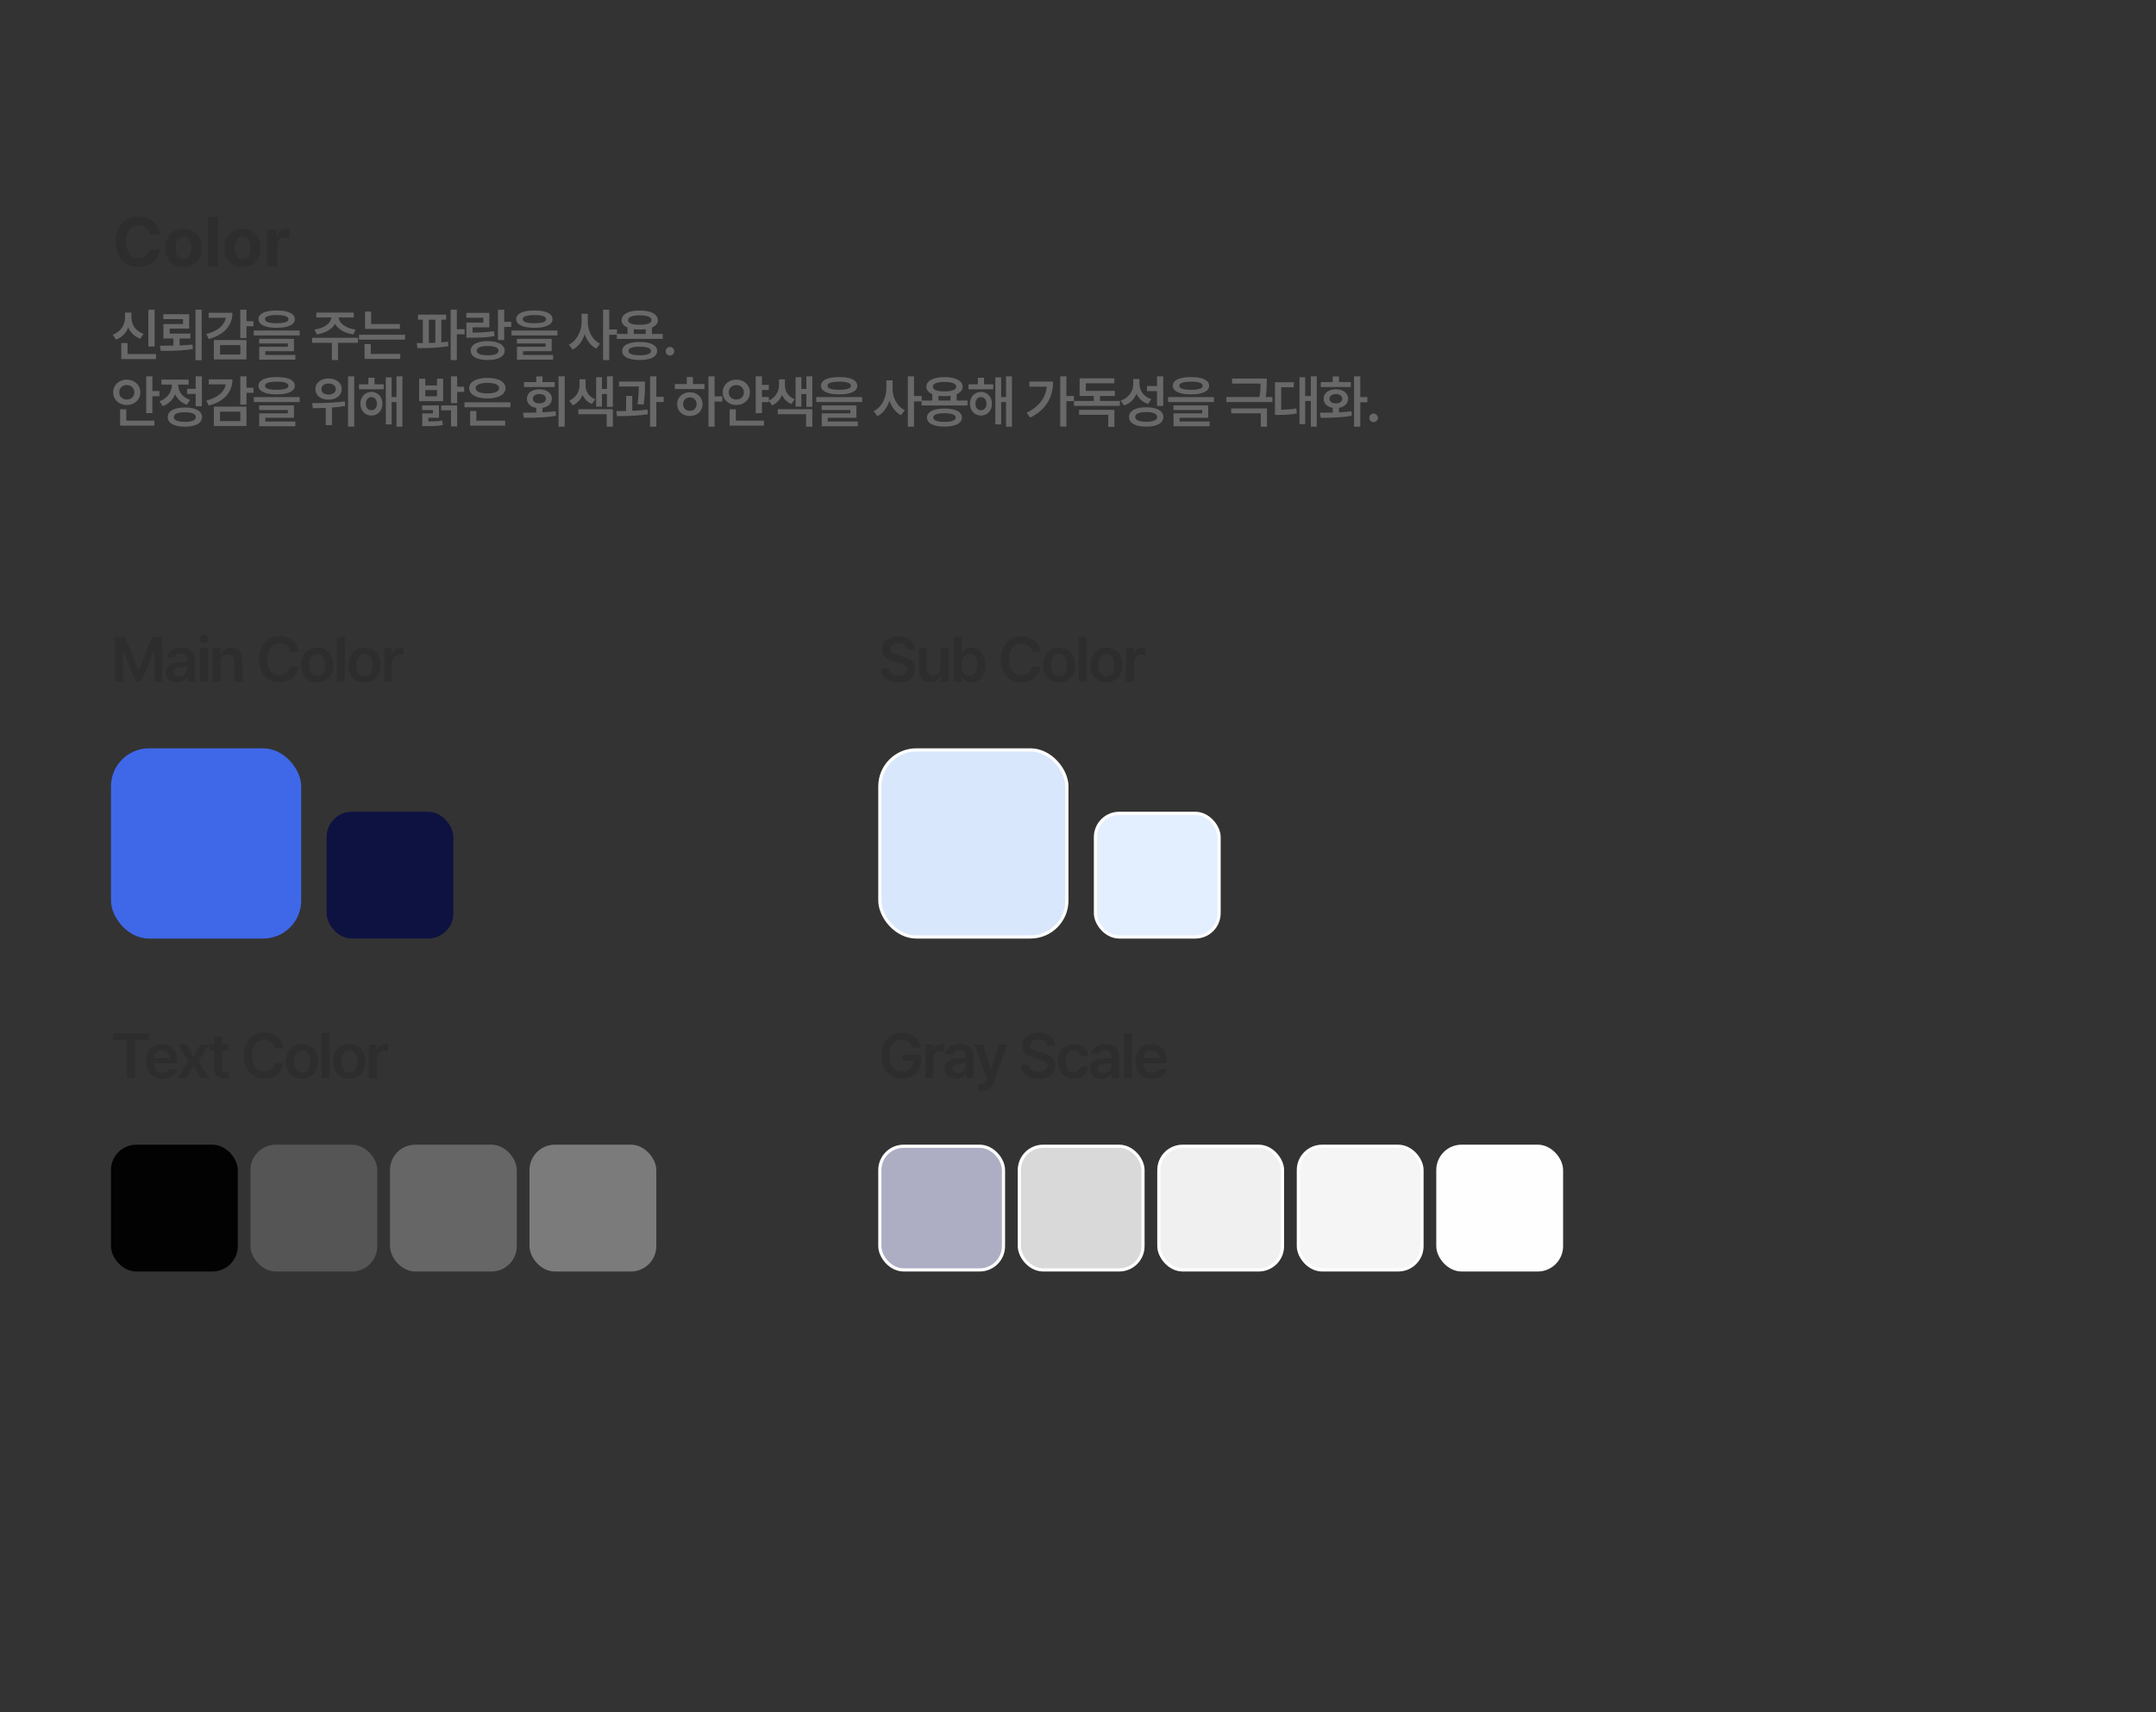<svg width="680" height="540" viewBox="0 0 680 540" fill="none" xmlns="http://www.w3.org/2000/svg">
<rect x="0" y="0" width="680" height="540" fill="#333333" stroke="none"/>
<path d="M47.161 73.859C46.903 72.141 45.571 71.088 43.767 71.088C41.339 71.088 39.749 72.957 39.749 76.223C39.749 79.574 41.36 81.357 43.745 81.357C45.528 81.357 46.839 80.369 47.161 78.693L50.427 78.715C50.062 81.594 47.655 84.215 43.702 84.215C39.534 84.215 36.462 81.293 36.462 76.223C36.462 71.152 39.599 68.231 43.702 68.231C47.29 68.231 49.997 70.293 50.427 73.859H47.161ZM57.86 84.236C54.337 84.236 52.145 81.809 52.145 78.199C52.145 74.59 54.337 72.184 57.86 72.184C61.384 72.184 63.597 74.59 63.597 78.199C63.597 81.809 61.384 84.236 57.86 84.236ZM57.882 81.766C59.515 81.766 60.352 80.24 60.352 78.199C60.352 76.137 59.515 74.611 57.882 74.611C56.227 74.611 55.368 76.137 55.368 78.199C55.368 80.24 56.227 81.766 57.882 81.766ZM68.774 68.445V84H65.595V68.445H68.774ZM76.487 84.236C72.964 84.236 70.772 81.809 70.772 78.199C70.772 74.59 72.964 72.184 76.487 72.184C80.011 72.184 82.224 74.59 82.224 78.199C82.224 81.809 80.011 84.236 76.487 84.236ZM76.509 81.766C78.142 81.766 78.98 80.24 78.98 78.199C78.98 76.137 78.142 74.611 76.509 74.611C74.855 74.611 73.995 76.137 73.995 78.199C73.995 80.24 74.855 81.766 76.509 81.766ZM84.222 84V72.334H87.294V74.353H87.423C87.853 72.914 88.927 72.162 90.237 72.162C90.56 72.162 90.968 72.205 91.247 72.269V75.106C90.946 75.019 90.345 74.934 89.894 74.934C88.454 74.934 87.401 75.943 87.401 77.361V84H84.222Z" fill="#2D2D2D"/>
<path d="M48.764 109.293H46.795V97.691H48.764V109.293ZM49.203 113.248H38.252V108.186H40.221V111.666H49.203V113.248ZM41.451 100.117C41.451 100.867 41.595 101.582 41.882 102.262C42.175 102.941 42.608 103.545 43.183 104.072C43.757 104.594 44.451 104.992 45.266 105.268L44.264 106.814C43.373 106.504 42.605 106.047 41.961 105.443C41.316 104.84 40.815 104.125 40.458 103.299C40.095 104.189 39.582 104.963 38.92 105.619C38.264 106.275 37.478 106.768 36.565 107.096L35.545 105.549C36.383 105.256 37.092 104.831 37.672 104.274C38.258 103.712 38.697 103.073 38.99 102.358C39.283 101.644 39.43 100.896 39.43 100.117V98.57H41.451V100.117ZM59.663 103.633H53.511V105.215H60.05V106.744H56.657V108.941C58.151 108.883 59.499 108.789 60.7 108.66L60.858 110.084C59.511 110.301 58.116 110.453 56.675 110.541C55.239 110.623 53.751 110.664 52.21 110.664C51.858 110.664 51.594 110.658 51.419 110.646H50.68L50.434 109.029H51.788C53.065 109.029 54.032 109.021 54.688 109.003V106.744H51.542V102.191H57.729V100.645H51.524V99.098H59.663V103.633ZM63.6 113.582H61.649V97.674H63.6V113.582ZM77.734 101.295H79.949V102.895H77.734V106.604H75.783V97.674H77.734V101.295ZM73.322 98.641C73.316 100.006 73.02 101.233 72.434 102.323C71.854 103.413 71.007 104.345 69.894 105.118C68.787 105.886 67.439 106.48 65.851 106.902L65.078 105.338C66.894 104.869 68.324 104.192 69.367 103.308C70.41 102.417 71.019 101.389 71.195 100.223H65.833V98.641H73.322ZM77.734 113.354H67.451V107.236H77.734V113.354ZM69.402 111.807H75.8V108.836H69.402V111.807ZM87.262 97.92C88.469 97.92 89.497 98.025 90.347 98.236C91.202 98.447 91.856 98.758 92.307 99.168C92.758 99.572 92.987 100.064 92.992 100.645C92.987 101.523 92.486 102.197 91.489 102.666C90.493 103.135 89.084 103.375 87.262 103.387C85.434 103.375 84.022 103.135 83.025 102.666C82.029 102.197 81.531 101.523 81.531 100.645C81.531 100.064 81.757 99.572 82.208 99.168C82.659 98.758 83.313 98.447 84.168 98.236C85.024 98.025 86.055 97.92 87.262 97.92ZM87.262 99.361C86.055 99.361 85.138 99.473 84.511 99.695C83.884 99.912 83.576 100.229 83.588 100.645C83.582 101.078 83.887 101.4 84.502 101.611C85.117 101.822 86.037 101.928 87.262 101.928C88.504 101.928 89.433 101.822 90.048 101.611C90.663 101.4 90.971 101.078 90.971 100.645C90.971 100.229 90.657 99.912 90.03 99.695C89.403 99.473 88.481 99.361 87.262 99.361ZM94.522 105.795H80.037V104.23H94.522V105.795ZM92.711 110.752H83.676V111.93H93.15V113.424H81.76V109.363H90.795V108.309H81.742V106.867H92.711V110.752ZM112.91 108.115H106.599V113.547H104.666V108.115H98.425V106.533H112.91V108.115ZM111.574 100.117H106.801C106.842 100.697 107.091 101.257 107.548 101.796C108.005 102.329 108.632 102.786 109.429 103.167C110.226 103.548 111.134 103.803 112.154 103.932L111.451 105.461C110.103 105.273 108.922 104.887 107.909 104.301C106.901 103.715 106.154 102.988 105.668 102.121C105.181 102.982 104.434 103.709 103.426 104.301C102.419 104.887 101.25 105.273 99.919 105.461L99.181 103.932C100.195 103.803 101.097 103.548 101.888 103.167C102.685 102.786 103.312 102.329 103.769 101.796C104.232 101.257 104.487 100.697 104.534 100.117H99.761V98.57H111.574V100.117ZM126.129 103.721H115.125V98.254H117.059V102.174H126.129V103.721ZM127.764 107.113H113.244V105.566H127.764V107.113ZM126.235 113.195H114.985V108.52H116.936V111.613H126.235V113.195ZM140.72 100.82H139.191V107.975C140.135 107.893 140.838 107.822 141.301 107.764L141.388 109.17C139.918 109.422 138.371 109.592 136.748 109.68C135.131 109.762 133.437 109.803 131.668 109.803L131.439 108.203L133.355 108.186V100.82H131.844V99.221H140.72V100.82ZM144.095 103.826H146.539V105.426H144.095V113.564H142.144V97.674H144.095V103.826ZM135.254 108.159C135.687 108.147 136.373 108.124 137.31 108.089V100.82H135.254V108.159ZM159.02 101.488H161.252V103.105H159.02V107.236H157.069V97.691H159.02V101.488ZM154.344 103.229H149.053V104.898C150.477 104.887 151.69 104.849 152.692 104.784C153.7 104.714 154.725 104.594 155.768 104.424L155.979 105.988C154.895 106.176 153.823 106.308 152.762 106.384C151.707 106.46 150.465 106.498 149.036 106.498H148.403H147.102V101.752H152.428V100.205H147.084V98.658H154.344V103.229ZM153.834 107.588C154.924 107.594 155.868 107.717 156.665 107.957C157.467 108.197 158.085 108.543 158.519 108.994C158.953 109.439 159.172 109.973 159.178 110.594C159.172 111.209 158.953 111.736 158.519 112.176C158.085 112.615 157.467 112.949 156.665 113.178C155.868 113.412 154.924 113.529 153.834 113.529C152.727 113.529 151.769 113.412 150.96 113.178C150.152 112.949 149.531 112.615 149.097 112.176C148.669 111.736 148.456 111.209 148.456 110.594C148.456 109.973 148.669 109.439 149.097 108.994C149.531 108.543 150.152 108.197 150.96 107.957C151.769 107.717 152.727 107.594 153.834 107.588ZM153.834 109.117C152.721 109.117 151.863 109.246 151.259 109.504C150.662 109.756 150.366 110.119 150.372 110.594C150.366 111.068 150.662 111.432 151.259 111.684C151.863 111.93 152.721 112.053 153.834 112.053C154.936 112.053 155.78 111.93 156.366 111.684C156.952 111.432 157.245 111.068 157.245 110.594C157.245 110.119 156.949 109.756 156.357 109.504C155.771 109.246 154.93 109.117 153.834 109.117ZM168.548 97.92C169.755 97.92 170.783 98.025 171.633 98.236C172.488 98.447 173.142 98.758 173.593 99.168C174.044 99.572 174.273 100.064 174.279 100.645C174.273 101.523 173.772 102.197 172.776 102.666C171.779 103.135 170.37 103.375 168.548 103.387C166.72 103.375 165.308 103.135 164.312 102.666C163.316 102.197 162.818 101.523 162.818 100.645C162.818 100.064 163.043 99.572 163.494 99.168C163.946 98.758 164.599 98.447 165.454 98.236C166.31 98.025 167.341 97.92 168.548 97.92ZM168.548 99.361C167.341 99.361 166.424 99.473 165.797 99.695C165.17 99.912 164.863 100.229 164.874 100.645C164.868 101.078 165.173 101.4 165.788 101.611C166.404 101.822 167.323 101.928 168.548 101.928C169.79 101.928 170.719 101.822 171.334 101.611C171.949 101.4 172.257 101.078 172.257 100.645C172.257 100.229 171.944 99.912 171.317 99.695C170.69 99.473 169.767 99.361 168.548 99.361ZM175.808 105.795H161.323V104.23H175.808V105.795ZM173.997 110.752H164.962V111.93H174.437V113.424H163.046V109.363H172.081V108.309H163.029V106.867H173.997V110.752ZM185.389 101.488C185.383 102.438 185.533 103.369 185.838 104.283C186.148 105.191 186.596 106.006 187.182 106.727C187.768 107.447 188.46 107.998 189.256 108.379L188.061 109.943C187.217 109.516 186.485 108.906 185.864 108.115C185.249 107.324 184.768 106.41 184.423 105.373C184.065 106.48 183.561 107.459 182.911 108.309C182.266 109.152 181.499 109.797 180.608 110.242L179.413 108.678C180.239 108.285 180.954 107.714 181.557 106.964C182.167 106.208 182.63 105.355 182.946 104.406C183.268 103.451 183.432 102.479 183.438 101.488V98.957H185.389V101.488ZM192.157 103.896H194.6V105.566H192.157V113.564H190.206V97.674H192.157V103.896ZM209.033 106.885H194.548V105.32H197.923V103.308C197.32 103.05 196.854 102.722 196.526 102.323C196.203 101.925 196.042 101.471 196.042 100.961C196.042 100.334 196.274 99.795 196.737 99.344C197.205 98.887 197.87 98.538 198.732 98.298C199.599 98.058 200.613 97.938 201.773 97.938C202.933 97.938 203.944 98.058 204.805 98.298C205.666 98.538 206.328 98.887 206.791 99.344C207.26 99.795 207.497 100.334 207.503 100.961C207.497 101.477 207.33 101.934 207.002 102.332C206.68 102.73 206.214 103.056 205.605 103.308V105.32H209.033V106.885ZM201.773 107.852C202.915 107.846 203.897 107.954 204.717 108.177C205.537 108.394 206.167 108.716 206.607 109.144C207.046 109.565 207.269 110.078 207.275 110.682C207.269 111.291 207.046 111.807 206.607 112.229C206.167 112.656 205.537 112.979 204.717 113.195C203.897 113.418 202.915 113.529 201.773 113.529C200.619 113.529 199.625 113.418 198.793 113.195C197.967 112.979 197.334 112.656 196.895 112.229C196.455 111.807 196.236 111.291 196.236 110.682C196.236 110.078 196.455 109.565 196.895 109.144C197.334 108.716 197.967 108.394 198.793 108.177C199.625 107.954 200.619 107.846 201.773 107.852ZM201.773 109.328C200.607 109.328 199.722 109.442 199.119 109.671C198.515 109.899 198.216 110.236 198.222 110.682C198.216 111.127 198.515 111.467 199.119 111.701C199.728 111.936 200.613 112.053 201.773 112.053C202.91 112.053 203.783 111.936 204.392 111.701C205.007 111.467 205.318 111.127 205.324 110.682C205.318 110.236 205.01 109.899 204.401 109.671C203.791 109.442 202.915 109.328 201.773 109.328ZM201.773 99.449C200.589 99.449 199.675 99.581 199.031 99.845C198.392 100.103 198.076 100.475 198.081 100.961C198.076 101.441 198.392 101.808 199.031 102.06C199.669 102.312 200.583 102.438 201.773 102.438C202.951 102.438 203.862 102.312 204.506 102.06C205.157 101.808 205.482 101.441 205.482 100.961C205.482 100.475 205.157 100.103 204.506 99.845C203.862 99.581 202.951 99.449 201.773 99.449ZM203.654 105.32V103.809C203.062 103.891 202.435 103.932 201.773 103.932C201.111 103.932 200.484 103.891 199.892 103.809V105.32H203.654ZM211.318 112.141C211.072 112.141 210.844 112.079 210.633 111.956C210.422 111.833 210.255 111.666 210.132 111.455C210.009 111.244 209.947 111.016 209.947 110.77C209.947 110.529 210.009 110.307 210.132 110.102C210.255 109.891 210.422 109.724 210.633 109.601C210.844 109.478 211.072 109.416 211.318 109.416C211.553 109.416 211.773 109.478 211.978 109.601C212.189 109.724 212.356 109.891 212.479 110.102C212.607 110.307 212.672 110.529 212.672 110.77C212.672 111.016 212.607 111.244 212.479 111.455C212.356 111.666 212.189 111.833 211.978 111.956C211.773 112.079 211.553 112.141 211.318 112.141ZM48.06 123.332H50.275V124.949H48.06V130.293H46.109V118.674H48.06V123.332ZM48.693 134.248H37.883V129.08H39.834V132.666H48.693V134.248ZM39.992 119.729C40.789 119.729 41.513 119.901 42.163 120.247C42.813 120.587 43.326 121.062 43.701 121.671C44.082 122.28 44.275 122.969 44.281 123.736C44.275 124.492 44.082 125.175 43.701 125.784C43.326 126.388 42.81 126.862 42.154 127.208C41.504 127.554 40.783 127.727 39.992 127.727C39.195 127.727 38.469 127.554 37.812 127.208C37.156 126.862 36.638 126.388 36.257 125.784C35.882 125.175 35.697 124.492 35.703 123.736C35.697 122.975 35.882 122.289 36.257 121.68C36.638 121.064 37.156 120.587 37.812 120.247C38.469 119.901 39.195 119.729 39.992 119.729ZM39.992 121.434C39.547 121.434 39.143 121.53 38.779 121.724C38.416 121.911 38.129 122.181 37.918 122.532C37.713 122.878 37.613 123.279 37.619 123.736C37.613 124.182 37.713 124.577 37.918 124.923C38.129 125.269 38.416 125.535 38.779 125.723C39.143 125.91 39.547 126.004 39.992 126.004C40.438 126.004 40.839 125.91 41.196 125.723C41.56 125.535 41.844 125.269 42.049 124.923C42.26 124.577 42.365 124.182 42.365 123.736C42.365 123.279 42.26 122.878 42.049 122.532C41.844 122.181 41.56 121.911 41.196 121.724C40.839 121.53 40.438 121.434 39.992 121.434ZM63.671 128.113H61.719V124.229H59.012V122.629H61.719V118.674H63.671V128.113ZM58.292 128.518C59.411 128.518 60.378 128.638 61.192 128.878C62.012 129.112 62.639 129.458 63.073 129.915C63.507 130.366 63.723 130.908 63.723 131.541C63.723 132.174 63.507 132.716 63.073 133.167C62.639 133.624 62.012 133.97 61.192 134.204C60.378 134.444 59.411 134.564 58.292 134.564C57.178 134.564 56.215 134.444 55.4 134.204C54.586 133.97 53.962 133.624 53.528 133.167C53.1 132.716 52.889 132.174 52.895 131.541C52.889 130.908 53.1 130.366 53.528 129.915C53.962 129.458 54.586 129.112 55.4 128.878C56.215 128.638 57.178 128.518 58.292 128.518ZM58.292 130.012C57.178 130.012 56.323 130.144 55.725 130.407C55.128 130.665 54.829 131.043 54.829 131.541C54.829 132.033 55.128 132.408 55.725 132.666C56.323 132.924 57.178 133.053 58.292 133.053C59.405 133.053 60.263 132.924 60.867 132.666C61.47 132.408 61.772 132.033 61.772 131.541C61.772 131.043 61.47 130.665 60.867 130.407C60.263 130.144 59.405 130.012 58.292 130.012ZM56.2 121.398C56.2 122.055 56.343 122.693 56.631 123.314C56.918 123.93 57.343 124.483 57.905 124.976C58.468 125.462 59.147 125.84 59.944 126.109L58.96 127.656C58.098 127.363 57.351 126.933 56.718 126.364C56.092 125.79 55.599 125.122 55.242 124.36C54.885 125.222 54.375 125.975 53.713 126.619C53.05 127.258 52.257 127.744 51.331 128.078L50.311 126.531C51.137 126.25 51.843 125.843 52.429 125.31C53.015 124.771 53.458 124.164 53.757 123.49C54.061 122.816 54.214 122.125 54.214 121.416V121.293H50.909V119.711H59.487V121.293H56.2V121.398ZM77.734 122.295H79.949V123.895H77.734V127.604H75.783V118.674H77.734V122.295ZM73.322 119.641C73.316 121.006 73.02 122.233 72.434 123.323C71.854 124.413 71.007 125.345 69.894 126.118C68.787 126.886 67.439 127.48 65.851 127.902L65.078 126.338C66.894 125.869 68.324 125.192 69.367 124.308C70.41 123.417 71.019 122.389 71.195 121.223H65.833V119.641H73.322ZM77.734 134.354H67.451V128.236H77.734V134.354ZM69.402 132.807H75.8V129.836H69.402V132.807ZM87.262 118.92C88.469 118.92 89.497 119.025 90.347 119.236C91.202 119.447 91.856 119.758 92.307 120.168C92.758 120.572 92.987 121.064 92.992 121.645C92.987 122.523 92.486 123.197 91.489 123.666C90.493 124.135 89.084 124.375 87.262 124.387C85.434 124.375 84.022 124.135 83.025 123.666C82.029 123.197 81.531 122.523 81.531 121.645C81.531 121.064 81.757 120.572 82.208 120.168C82.659 119.758 83.313 119.447 84.168 119.236C85.024 119.025 86.055 118.92 87.262 118.92ZM87.262 120.361C86.055 120.361 85.138 120.473 84.511 120.695C83.884 120.912 83.576 121.229 83.588 121.645C83.582 122.078 83.887 122.4 84.502 122.611C85.117 122.822 86.037 122.928 87.262 122.928C88.504 122.928 89.433 122.822 90.048 122.611C90.663 122.4 90.971 122.078 90.971 121.645C90.971 121.229 90.657 120.912 90.03 120.695C89.403 120.473 88.481 120.361 87.262 120.361ZM94.522 126.795H80.037V125.23H94.522V126.795ZM92.711 131.752H83.676V132.93H93.15V134.424H81.76V130.363H90.795V129.309H81.742V127.867H92.711V131.752ZM103.611 119.377C104.408 119.371 105.123 119.509 105.755 119.79C106.388 120.071 106.883 120.467 107.241 120.977C107.598 121.486 107.777 122.066 107.777 122.717C107.777 123.355 107.598 123.93 107.241 124.439C106.883 124.949 106.385 125.345 105.747 125.626C105.114 125.907 104.402 126.045 103.611 126.039C102.826 126.045 102.117 125.907 101.484 125.626C100.857 125.345 100.365 124.952 100.007 124.448C99.656 123.938 99.48 123.361 99.48 122.717C99.48 122.066 99.656 121.486 100.007 120.977C100.365 120.467 100.857 120.071 101.484 119.79C102.111 119.509 102.82 119.371 103.611 119.377ZM103.611 120.959C103.177 120.953 102.791 121.023 102.451 121.17C102.111 121.311 101.844 121.516 101.651 121.785C101.463 122.049 101.373 122.359 101.379 122.717C101.373 123.068 101.463 123.376 101.651 123.64C101.844 123.897 102.111 124.097 102.451 124.237C102.791 124.372 103.177 124.439 103.611 124.439C104.062 124.439 104.461 124.372 104.806 124.237C105.158 124.097 105.43 123.897 105.624 123.64C105.817 123.376 105.914 123.068 105.914 122.717C105.914 122.359 105.817 122.049 105.624 121.785C105.43 121.516 105.158 121.311 104.806 121.17C104.461 121.023 104.062 120.953 103.611 120.959ZM111.714 134.547H109.781V118.691H111.714V134.547ZM98.443 127.129C100.341 127.129 102.152 127.094 103.875 127.023C105.597 126.947 107.22 126.795 108.744 126.566L108.884 128.008C107.63 128.248 106.236 128.427 104.701 128.544V134.072H102.732V128.658C101.654 128.705 100.523 128.729 99.34 128.729C99.199 128.74 98.982 128.746 98.689 128.746L98.443 127.129ZM121.014 122.77H113.227V121.205H116.18V119.131H118.114V121.205H121.014V122.77ZM117.147 123.613C117.815 123.613 118.409 123.771 118.931 124.088C119.458 124.398 119.868 124.835 120.161 125.397C120.46 125.96 120.61 126.596 120.61 127.305C120.61 128.025 120.46 128.67 120.161 129.238C119.868 129.807 119.458 130.252 118.931 130.574C118.409 130.891 117.815 131.049 117.147 131.049C116.485 131.049 115.89 130.891 115.363 130.574C114.835 130.252 114.422 129.807 114.123 129.238C113.825 128.67 113.678 128.025 113.684 127.305C113.678 126.596 113.825 125.96 114.123 125.397C114.422 124.835 114.835 124.398 115.363 124.088C115.89 123.771 116.485 123.613 117.147 123.613ZM117.147 125.23C116.801 125.23 116.496 125.318 116.233 125.494C115.969 125.664 115.764 125.907 115.618 126.224C115.471 126.534 115.401 126.895 115.407 127.305C115.401 127.727 115.471 128.096 115.618 128.412C115.764 128.729 115.969 128.972 116.233 129.142C116.496 129.306 116.801 129.385 117.147 129.379C117.487 129.385 117.788 129.306 118.052 129.142C118.316 128.972 118.521 128.729 118.667 128.412C118.814 128.096 118.887 127.727 118.887 127.305C118.887 126.895 118.814 126.534 118.667 126.224C118.521 125.907 118.316 125.664 118.052 125.494C117.788 125.318 117.487 125.23 117.147 125.23ZM126.92 134.564H125.057V126.795H123.51V133.844H121.682V119.008H123.51V125.213H125.057V118.674H126.92V134.564ZM134.129 121.557H137.838V119.447H139.771V126.514H132.195V119.447H134.129V121.557ZM137.838 124.967V123.016H134.129V124.967H137.838ZM144.183 121.961H146.398V123.578H144.183V127.129H142.232V118.674H144.183V121.961ZM138.453 131.752H135.095V132.93C136.25 132.924 137.126 132.9 137.723 132.859C138.321 132.818 138.904 132.73 139.472 132.596L139.666 134.055C138.98 134.189 138.271 134.277 137.539 134.318C136.812 134.365 135.699 134.389 134.199 134.389H133.179V130.381H136.554V129.326H133.144V127.85H138.453V131.752ZM144.183 134.477H142.25V129.396H139.138V127.85H144.183V134.477ZM160.971 128.447H146.487V126.883H160.971V128.447ZM159.336 134.248H148.28V129.625H150.231V132.666H159.336V134.248ZM153.711 119.184C154.86 119.184 155.865 119.312 156.726 119.57C157.587 119.828 158.252 120.2 158.721 120.687C159.196 121.167 159.436 121.738 159.442 122.4C159.436 123.068 159.196 123.648 158.721 124.141C158.252 124.627 157.587 125.002 156.726 125.266C155.865 125.523 154.86 125.652 153.711 125.652C152.563 125.652 151.555 125.523 150.688 125.266C149.827 125.002 149.159 124.627 148.684 124.141C148.215 123.648 147.981 123.068 147.981 122.4C147.981 121.738 148.215 121.167 148.684 120.687C149.159 120.2 149.827 119.828 150.688 119.57C151.555 119.312 152.563 119.184 153.711 119.184ZM153.711 120.748C152.551 120.748 151.643 120.895 150.987 121.188C150.336 121.475 150.014 121.879 150.02 122.4C150.014 122.752 150.158 123.054 150.451 123.306C150.749 123.558 151.174 123.748 151.725 123.877C152.282 124 152.944 124.059 153.711 124.053C154.877 124.064 155.786 123.927 156.436 123.64C157.092 123.347 157.42 122.934 157.42 122.4C157.42 121.873 157.092 121.466 156.436 121.179C155.786 120.892 154.877 120.748 153.711 120.748ZM178.111 134.564H176.16V118.674H178.111V134.564ZM165.648 130.152C166.205 130.146 166.806 130.141 167.45 130.135C168.095 130.123 168.66 130.111 169.146 130.1V128.641C168.549 128.547 168.027 128.368 167.582 128.104C167.143 127.841 166.8 127.51 166.554 127.111C166.313 126.707 166.193 126.256 166.193 125.758C166.193 125.166 166.357 124.645 166.685 124.193C167.014 123.742 167.471 123.394 168.057 123.147C168.648 122.896 169.328 122.77 170.096 122.77C170.869 122.77 171.555 122.896 172.152 123.147C172.75 123.394 173.216 123.742 173.55 124.193C173.884 124.645 174.051 125.166 174.051 125.758C174.051 126.25 173.928 126.695 173.682 127.094C173.441 127.492 173.099 127.826 172.653 128.096C172.208 128.359 171.689 128.538 171.098 128.632V130.029C172.574 129.965 173.951 129.848 175.228 129.678L175.369 131.137C173.816 131.4 172.223 131.573 170.588 131.655C168.953 131.731 167.166 131.77 165.226 131.77L164.945 130.152H165.648ZM174.947 122.049H165.279V120.502H169.146V118.727H171.098V120.502H174.947V122.049ZM170.096 124.264C169.48 124.275 168.985 124.413 168.61 124.677C168.235 124.94 168.051 125.301 168.057 125.758C168.051 126.057 168.133 126.317 168.303 126.54C168.478 126.757 168.722 126.924 169.032 127.041C169.343 127.152 169.697 127.205 170.096 127.199C170.723 127.211 171.224 127.088 171.599 126.83C171.979 126.566 172.17 126.209 172.17 125.758C172.17 125.301 171.982 124.94 171.607 124.677C171.232 124.413 170.728 124.275 170.096 124.264ZM184.669 121.557C184.669 122.166 184.78 122.752 185.003 123.314C185.231 123.877 185.577 124.384 186.04 124.835C186.503 125.286 187.071 125.646 187.745 125.916L186.69 127.41C186.01 127.135 185.422 126.751 184.923 126.259C184.431 125.767 184.039 125.192 183.746 124.536C183.441 125.28 183.025 125.937 182.498 126.505C181.97 127.073 181.34 127.516 180.608 127.832L179.571 126.32C180.268 126.01 180.857 125.6 181.338 125.09C181.818 124.574 182.178 124.012 182.419 123.402C182.659 122.793 182.782 122.178 182.788 121.557V119.623H184.669V121.557ZM193.299 128.307H191.436V124.264H189.854V128.219H188.026V118.955H189.854V122.646H191.436V118.691H193.299V128.307ZM193.299 134.564H191.348V130.627H182.419V129.062H193.299V134.564ZM203.425 121.451C203.425 122.494 203.399 123.481 203.346 124.413C203.299 125.339 203.179 126.402 202.986 127.604L201.052 127.445C201.222 126.367 201.333 125.395 201.386 124.527C201.445 123.66 201.477 122.781 201.483 121.891H195.251V120.326H203.425V121.451ZM199.417 129.555C201.222 129.484 202.822 129.361 204.216 129.186L204.322 130.645C201.872 131.031 198.872 131.225 195.322 131.225H194.601L194.408 129.66C195.779 129.648 196.804 129.634 197.484 129.616V124.861H199.417V129.555ZM207.011 125.143H209.314V126.795H207.011V134.564H205.042V118.674H207.011V125.143ZM225.382 125.002H227.825V126.619H225.382V134.564H223.448V118.674H225.382V125.002ZM222.218 122.682H212.848V121.117H216.61V118.902H218.561V121.117H222.218V122.682ZM217.595 123.719C218.35 123.719 219.03 123.88 219.634 124.202C220.243 124.519 220.721 124.961 221.066 125.529C221.412 126.098 221.585 126.742 221.585 127.463C221.585 128.184 221.412 128.828 221.066 129.396C220.721 129.959 220.243 130.398 219.634 130.715C219.03 131.031 218.35 131.189 217.595 131.189C216.827 131.189 216.138 131.031 215.529 130.715C214.92 130.398 214.442 129.959 214.096 129.396C213.751 128.828 213.581 128.184 213.587 127.463C213.581 126.742 213.751 126.098 214.096 125.529C214.442 124.961 214.92 124.519 215.529 124.202C216.138 123.88 216.827 123.719 217.595 123.719ZM217.595 125.318C217.179 125.318 216.806 125.406 216.478 125.582C216.156 125.758 215.904 126.01 215.722 126.338C215.541 126.66 215.45 127.035 215.45 127.463C215.45 127.891 215.541 128.266 215.722 128.588C215.904 128.904 216.156 129.15 216.478 129.326C216.806 129.496 217.179 129.578 217.595 129.572C217.999 129.578 218.359 129.496 218.676 129.326C218.998 129.15 219.25 128.904 219.431 128.588C219.619 128.266 219.716 127.891 219.721 127.463C219.716 127.035 219.619 126.66 219.431 126.338C219.25 126.016 218.998 125.767 218.676 125.591C218.359 125.409 217.999 125.318 217.595 125.318ZM242.486 122.998H240.306V125.213H242.486V126.83H240.306V130.293H238.355V118.674H240.306V121.381H242.486V122.998ZM240.939 134.248H230.128V129.08H232.08V132.666H240.939V134.248ZM232.238 119.729C233.035 119.729 233.758 119.901 234.409 120.247C235.059 120.587 235.572 121.062 235.947 121.671C236.328 122.28 236.521 122.969 236.527 123.736C236.521 124.492 236.328 125.175 235.947 125.784C235.572 126.388 235.056 126.862 234.4 127.208C233.75 127.554 233.029 127.727 232.238 127.727C231.441 127.727 230.714 127.554 230.058 127.208C229.402 126.862 228.883 126.388 228.502 125.784C228.127 125.175 227.943 124.492 227.949 123.736C227.943 122.975 228.127 122.289 228.502 121.68C228.883 121.064 229.402 120.587 230.058 120.247C230.714 119.901 231.441 119.729 232.238 119.729ZM232.238 121.434C231.792 121.434 231.388 121.53 231.025 121.724C230.662 121.911 230.375 122.181 230.164 122.532C229.959 122.878 229.859 123.279 229.865 123.736C229.859 124.182 229.959 124.577 230.164 124.923C230.375 125.269 230.662 125.535 231.025 125.723C231.388 125.91 231.792 126.004 232.238 126.004C232.683 126.004 233.084 125.91 233.442 125.723C233.805 125.535 234.089 125.269 234.294 124.923C234.505 124.577 234.611 124.182 234.611 123.736C234.611 123.279 234.505 122.878 234.294 122.532C234.089 122.181 233.805 121.911 233.442 121.724C233.084 121.53 232.683 121.434 232.238 121.434ZM247.567 121.557C247.567 122.166 247.678 122.752 247.901 123.314C248.129 123.877 248.475 124.384 248.938 124.835C249.401 125.286 249.969 125.646 250.643 125.916L249.588 127.41C248.908 127.135 248.32 126.751 247.822 126.259C247.329 125.767 246.937 125.192 246.644 124.536C246.339 125.28 245.923 125.937 245.396 126.505C244.868 127.073 244.239 127.516 243.506 127.832L242.469 126.32C243.166 126.01 243.755 125.6 244.236 125.09C244.716 124.574 245.076 124.012 245.317 123.402C245.557 122.793 245.68 122.178 245.686 121.557V119.623H247.567V121.557ZM256.197 128.307H254.334V124.264H252.752V128.219H250.924V118.955H252.752V122.646H254.334V118.691H256.197V128.307ZM256.197 134.564H254.246V130.627H245.317V129.062H256.197V134.564ZM264.671 118.92C265.878 118.92 266.906 119.025 267.756 119.236C268.611 119.447 269.265 119.758 269.716 120.168C270.167 120.572 270.395 121.064 270.401 121.645C270.395 122.523 269.894 123.197 268.898 123.666C267.902 124.135 266.493 124.375 264.671 124.387C262.843 124.375 261.431 124.135 260.435 123.666C259.438 123.197 258.94 122.523 258.94 121.645C258.94 121.064 259.166 120.572 259.617 120.168C260.068 119.758 260.722 119.447 261.577 119.236C262.433 119.025 263.464 118.92 264.671 118.92ZM264.671 120.361C263.464 120.361 262.547 120.473 261.92 120.695C261.293 120.912 260.985 121.229 260.997 121.645C260.991 122.078 261.296 122.4 261.911 122.611C262.526 122.822 263.446 122.928 264.671 122.928C265.913 122.928 266.842 122.822 267.457 122.611C268.072 122.4 268.38 122.078 268.38 121.645C268.38 121.229 268.066 120.912 267.439 120.695C266.812 120.473 265.89 120.361 264.671 120.361ZM271.931 126.795H257.446V125.23H271.931V126.795ZM270.12 131.752H261.085V132.93H270.56V134.424H259.169V130.363H268.204V129.309H259.151V127.867H270.12V131.752ZM281.512 122.488C281.506 123.438 281.656 124.369 281.96 125.283C282.271 126.191 282.719 127.006 283.305 127.727C283.891 128.447 284.582 128.998 285.379 129.379L284.184 130.943C283.34 130.516 282.608 129.906 281.987 129.115C281.371 128.324 280.891 127.41 280.545 126.373C280.188 127.48 279.684 128.459 279.034 129.309C278.389 130.152 277.621 130.797 276.731 131.242L275.536 129.678C276.362 129.285 277.077 128.714 277.68 127.964C278.289 127.208 278.752 126.355 279.069 125.406C279.391 124.451 279.555 123.479 279.561 122.488V119.957H281.512V122.488ZM288.28 124.896H290.723V126.566H288.28V134.564H286.329V118.674H288.28V124.896ZM305.155 127.885H290.671V126.32H294.046V124.308C293.443 124.05 292.977 123.722 292.649 123.323C292.326 122.925 292.165 122.471 292.165 121.961C292.165 121.334 292.397 120.795 292.859 120.344C293.328 119.887 293.993 119.538 294.855 119.298C295.722 119.058 296.735 118.938 297.896 118.938C299.056 118.938 300.067 119.058 300.928 119.298C301.789 119.538 302.451 119.887 302.914 120.344C303.383 120.795 303.62 121.334 303.626 121.961C303.62 122.477 303.453 122.934 303.125 123.332C302.803 123.73 302.337 124.056 301.728 124.308V126.32H305.155V127.885ZM297.896 128.852C299.038 128.846 300.02 128.954 300.84 129.177C301.66 129.394 302.29 129.716 302.73 130.144C303.169 130.565 303.392 131.078 303.398 131.682C303.392 132.291 303.169 132.807 302.73 133.229C302.29 133.656 301.66 133.979 300.84 134.195C300.02 134.418 299.038 134.529 297.896 134.529C296.741 134.529 295.748 134.418 294.916 134.195C294.09 133.979 293.457 133.656 293.018 133.229C292.578 132.807 292.359 132.291 292.359 131.682C292.359 131.078 292.578 130.565 293.018 130.144C293.457 129.716 294.09 129.394 294.916 129.177C295.748 128.954 296.741 128.846 297.896 128.852ZM297.896 130.328C296.73 130.328 295.845 130.442 295.241 130.671C294.638 130.899 294.339 131.236 294.345 131.682C294.339 132.127 294.638 132.467 295.241 132.701C295.851 132.936 296.735 133.053 297.896 133.053C299.032 133.053 299.905 132.936 300.515 132.701C301.13 132.467 301.441 132.127 301.446 131.682C301.441 131.236 301.133 130.899 300.524 130.671C299.914 130.442 299.038 130.328 297.896 130.328ZM297.896 120.449C296.712 120.449 295.798 120.581 295.153 120.845C294.515 121.103 294.198 121.475 294.204 121.961C294.198 122.441 294.515 122.808 295.153 123.06C295.792 123.312 296.706 123.438 297.896 123.438C299.073 123.438 299.984 123.312 300.629 123.06C301.279 122.808 301.605 122.441 301.605 121.961C301.605 121.475 301.279 121.103 300.629 120.845C299.984 120.581 299.073 120.449 297.896 120.449ZM299.776 126.32V124.809C299.185 124.891 298.558 124.932 297.896 124.932C297.234 124.932 296.607 124.891 296.015 124.809V126.32H299.776ZM313.26 122.77H305.473V121.205H308.426V119.131H310.359V121.205H313.26V122.77ZM309.392 123.613C310.06 123.613 310.655 123.771 311.177 124.088C311.704 124.398 312.114 124.835 312.407 125.397C312.706 125.96 312.855 126.596 312.855 127.305C312.855 128.025 312.706 128.67 312.407 129.238C312.114 129.807 311.704 130.252 311.177 130.574C310.655 130.891 310.06 131.049 309.392 131.049C308.73 131.049 308.136 130.891 307.608 130.574C307.081 130.252 306.668 129.807 306.369 129.238C306.07 128.67 305.924 128.025 305.93 127.305C305.924 126.596 306.07 125.96 306.369 125.397C306.668 124.835 307.081 124.398 307.608 124.088C308.136 123.771 308.73 123.613 309.392 123.613ZM309.392 125.23C309.047 125.23 308.742 125.318 308.478 125.494C308.215 125.664 308.01 125.907 307.863 126.224C307.717 126.534 307.646 126.895 307.652 127.305C307.646 127.727 307.717 128.096 307.863 128.412C308.01 128.729 308.215 128.972 308.478 129.142C308.742 129.306 309.047 129.385 309.392 129.379C309.732 129.385 310.034 129.306 310.298 129.142C310.561 128.972 310.766 128.729 310.913 128.412C311.059 128.096 311.133 127.727 311.133 127.305C311.133 126.895 311.059 126.534 310.913 126.224C310.766 125.907 310.561 125.664 310.298 125.494C310.034 125.318 309.732 125.23 309.392 125.23ZM319.166 134.564H317.303V126.795H315.756V133.844H313.928V119.008H315.756V125.213H317.303V118.674H319.166V134.564ZM336.341 124.879H338.697V126.514H336.341V134.529H334.39V118.674H336.341V124.879ZM332.14 120.326C332.14 125.541 329.732 129.332 324.915 131.699L323.808 130.188C325.741 129.227 327.233 128.063 328.282 126.698C329.336 125.333 329.963 123.748 330.162 121.943H324.669V120.326H332.14ZM353.217 128.008H338.732V126.443H344.99V124.861H340.508V119.324H351.477V120.871H342.459V123.279H351.617V124.861H346.941V126.443H353.217V128.008ZM351.477 134.617H349.543V130.82H340.332V129.256H351.477V134.617ZM359.387 120.959C359.382 121.691 359.519 122.383 359.801 123.033C360.082 123.684 360.504 124.258 361.066 124.756C361.634 125.248 362.323 125.623 363.132 125.881L362.077 127.41C361.221 127.111 360.489 126.684 359.88 126.127C359.276 125.57 358.801 124.908 358.456 124.141C358.098 125.025 357.586 125.793 356.918 126.443C356.25 127.088 355.444 127.574 354.501 127.902L353.464 126.32C354.319 126.039 355.043 125.632 355.634 125.099C356.226 124.565 356.672 123.95 356.97 123.253C357.269 122.556 357.419 121.82 357.419 121.047V119.535H359.387V120.959ZM366.876 128.025H364.925V123.35H361.76V121.75H364.925V118.674H366.876V128.025ZM361.497 128.447C362.616 128.447 363.583 128.567 364.397 128.808C365.217 129.048 365.844 129.399 366.278 129.862C366.712 130.319 366.928 130.867 366.928 131.506C366.928 132.145 366.712 132.692 366.278 133.149C365.844 133.606 365.22 133.952 364.406 134.187C363.592 134.427 362.622 134.547 361.497 134.547C360.378 134.547 359.411 134.427 358.596 134.187C357.788 133.952 357.167 133.606 356.733 133.149C356.305 132.692 356.094 132.145 356.1 131.506C356.094 130.867 356.305 130.319 356.733 129.862C357.167 129.399 357.791 129.048 358.605 128.808C359.42 128.567 360.384 128.447 361.497 128.447ZM361.497 129.959C360.384 129.959 359.528 130.094 358.93 130.363C358.333 130.627 358.034 131.008 358.034 131.506C358.034 131.992 358.333 132.367 358.93 132.631C359.534 132.889 360.389 133.018 361.497 133.018C362.604 133.018 363.46 132.886 364.063 132.622C364.673 132.358 364.977 131.986 364.977 131.506C364.977 131.008 364.676 130.627 364.072 130.363C363.468 130.094 362.61 129.959 361.497 129.959ZM375.63 118.92C376.837 118.92 377.866 119.025 378.715 119.236C379.571 119.447 380.224 119.758 380.675 120.168C381.126 120.572 381.355 121.064 381.361 121.645C381.355 122.523 380.854 123.197 379.858 123.666C378.862 124.135 377.453 124.375 375.63 124.387C373.802 124.375 372.39 124.135 371.394 123.666C370.398 123.197 369.9 122.523 369.9 121.645C369.9 121.064 370.125 120.572 370.577 120.168C371.028 119.758 371.681 119.447 372.537 119.236C373.392 119.025 374.423 118.92 375.63 118.92ZM375.63 120.361C374.423 120.361 373.506 120.473 372.879 120.695C372.252 120.912 371.945 121.229 371.956 121.645C371.951 122.078 372.255 122.4 372.871 122.611C373.486 122.822 374.406 122.928 375.63 122.928C376.872 122.928 377.801 122.822 378.416 122.611C379.032 122.4 379.339 122.078 379.339 121.645C379.339 121.229 379.026 120.912 378.399 120.695C377.772 120.473 376.849 120.361 375.63 120.361ZM382.89 126.795H368.406V125.23H382.89V126.795ZM381.08 131.752H372.044V132.93H381.519V134.424H370.128V130.363H379.164V129.309H370.111V127.867H381.08V131.752ZM399.538 120.52C399.538 121.357 399.517 122.128 399.476 122.831C399.441 123.534 399.348 124.328 399.195 125.213H401.313V126.795H386.794V125.213H397.226C397.367 124.41 397.461 123.678 397.508 123.016C397.555 122.354 397.581 121.668 397.587 120.959H388.587V119.395H399.538V120.52ZM399.608 134.582H397.657V130.363H388.323V128.816H399.608V134.582ZM415.306 134.564H413.443V126.461H411.65V133.756H409.857V118.973H411.65V124.896H413.443V118.674H415.306V134.564ZM408.064 122.137H404.091V129.203C405.017 129.191 405.852 129.156 406.596 129.098C407.34 129.039 408.093 128.939 408.855 128.799L408.996 130.398C408.117 130.574 407.25 130.691 406.394 130.75C405.539 130.809 404.472 130.844 403.195 130.855H402.123V120.555H408.064V122.137ZM429.035 125.23H431.268V126.865H429.035V134.564H427.067V118.674H429.035V125.23ZM416.274 130.152C418.008 130.152 419.362 130.141 420.334 130.117V128.632C419.76 128.532 419.256 128.351 418.823 128.087C418.395 127.823 418.064 127.492 417.829 127.094C417.595 126.689 417.481 126.244 417.487 125.758C417.481 125.166 417.639 124.645 417.961 124.193C418.284 123.742 418.738 123.394 419.324 123.147C419.909 122.896 420.58 122.77 421.336 122.77C422.08 122.77 422.742 122.896 423.323 123.147C423.909 123.394 424.366 123.742 424.694 124.193C425.028 124.645 425.198 125.166 425.203 125.758C425.198 126.25 425.075 126.695 424.834 127.094C424.594 127.492 424.254 127.826 423.815 128.096C423.381 128.359 422.877 128.538 422.303 128.632V130.047C423.821 129.965 425.127 129.848 426.223 129.695L426.346 131.119C424.834 131.389 423.287 131.564 421.705 131.646C420.123 131.729 418.407 131.77 416.555 131.77L416.274 130.152ZM426.047 122.049H416.573V120.502H420.334V118.744H422.303V120.502H426.047V122.049ZM421.336 124.264C420.721 124.275 420.232 124.413 419.868 124.677C419.511 124.935 419.332 125.295 419.332 125.758C419.332 126.215 419.514 126.572 419.877 126.83C420.241 127.088 420.727 127.211 421.336 127.199C421.94 127.211 422.42 127.088 422.778 126.83C423.141 126.566 423.323 126.209 423.323 125.758C423.323 125.301 423.141 124.94 422.778 124.677C422.42 124.413 421.94 124.275 421.336 124.264ZM433.237 133.141C432.991 133.141 432.763 133.079 432.552 132.956C432.341 132.833 432.174 132.666 432.051 132.455C431.928 132.244 431.866 132.016 431.866 131.77C431.866 131.529 431.928 131.307 432.051 131.102C432.174 130.891 432.341 130.724 432.552 130.601C432.763 130.478 432.991 130.416 433.237 130.416C433.472 130.416 433.691 130.478 433.897 130.601C434.107 130.724 434.274 130.891 434.397 131.102C434.526 131.307 434.591 131.529 434.591 131.77C434.591 132.016 434.526 132.244 434.397 132.455C434.274 132.666 434.107 132.833 433.897 132.956C433.691 133.079 433.472 133.141 433.237 133.141Z" fill="#686868"/>
<path d="M39.434 200.859L43.633 211.133H43.809L48.008 200.859H51.133V215H48.691V205.273H48.555L44.629 214.961H42.812L38.887 205.234H38.77V215H36.309V200.859H39.434ZM52.344 212.012C52.344 210.918 52.712 210.13 53.448 209.648C54.19 209.16 55.138 208.88 56.29 208.809C57.416 208.73 58.321 208.678 59.005 208.652V207.812C59.005 207.285 58.839 206.878 58.507 206.592C58.175 206.299 57.703 206.152 57.091 206.152C56.55 206.152 56.108 206.266 55.763 206.494C55.417 206.722 55.196 207.031 55.098 207.422H52.696C52.755 206.816 52.969 206.276 53.341 205.801C53.712 205.319 54.223 204.941 54.874 204.668C55.525 204.395 56.283 204.258 57.149 204.258C57.891 204.258 58.588 204.375 59.239 204.609C59.897 204.837 60.434 205.225 60.85 205.771C61.274 206.312 61.485 207.025 61.485 207.91V215H59.102V213.535H59.024C58.764 214.03 58.373 214.434 57.852 214.746C57.331 215.059 56.681 215.215 55.899 215.215C55.216 215.215 54.604 215.091 54.063 214.844C53.529 214.596 53.109 214.232 52.803 213.75C52.498 213.268 52.344 212.689 52.344 212.012ZM54.747 211.992C54.747 212.441 54.91 212.786 55.235 213.027C55.561 213.262 55.997 213.379 56.544 213.379C57.032 213.379 57.465 213.281 57.843 213.086C58.22 212.891 58.51 212.627 58.712 212.295C58.92 211.956 59.024 211.589 59.024 211.191L59.014 210.322L56.681 210.469C56.069 210.521 55.593 210.674 55.255 210.928C54.916 211.182 54.747 211.536 54.747 211.992ZM63.029 204.395H65.529V215H63.029V204.395ZM64.298 202.891C64.044 202.891 63.804 202.832 63.576 202.715C63.354 202.591 63.179 202.425 63.048 202.217C62.918 202.002 62.853 201.771 62.853 201.523C62.853 201.283 62.918 201.058 63.048 200.85C63.179 200.641 63.354 200.479 63.576 200.361C63.804 200.238 64.044 200.176 64.298 200.176C64.559 200.176 64.8 200.238 65.021 200.361C65.242 200.479 65.418 200.641 65.548 200.85C65.679 201.058 65.744 201.283 65.744 201.523C65.744 201.771 65.679 202.002 65.548 202.217C65.418 202.425 65.242 202.591 65.021 202.715C64.8 202.832 64.559 202.891 64.298 202.891ZM69.612 215H67.112V204.395H69.495V206.191H69.631C69.879 205.579 70.269 205.104 70.803 204.766C71.344 204.427 72.001 204.258 72.776 204.258C73.511 204.258 74.153 204.414 74.7 204.727C75.253 205.039 75.676 205.495 75.969 206.094C76.269 206.693 76.415 207.409 76.409 208.242V215H73.928V208.633C73.928 207.917 73.746 207.36 73.381 206.963C73.017 206.566 72.509 206.367 71.858 206.367C71.415 206.367 71.025 206.465 70.686 206.66C70.347 206.849 70.084 207.126 69.895 207.49C69.706 207.848 69.612 208.281 69.612 208.789V215ZM91.586 205.625C91.488 205.072 91.283 204.593 90.971 204.189C90.658 203.786 90.261 203.48 89.779 203.271C89.304 203.057 88.78 202.949 88.207 202.949C87.426 202.949 86.739 203.145 86.147 203.535C85.554 203.919 85.092 204.486 84.76 205.234C84.428 205.983 84.262 206.882 84.262 207.93C84.262 208.984 84.428 209.886 84.76 210.635C85.092 211.383 85.554 211.95 86.147 212.334C86.745 212.718 87.432 212.91 88.207 212.91C88.767 212.91 89.281 212.809 89.75 212.607C90.225 212.399 90.622 212.1 90.941 211.709C91.26 211.318 91.475 210.853 91.586 210.312H94.144C94.014 211.224 93.686 212.051 93.158 212.793C92.637 213.535 91.947 214.121 91.088 214.551C90.228 214.98 89.255 215.195 88.168 215.195C86.924 215.195 85.811 214.906 84.828 214.326C83.852 213.74 83.087 212.9 82.533 211.807C81.98 210.706 81.703 209.414 81.703 207.93C81.703 206.439 81.98 205.146 82.533 204.053C83.093 202.959 83.861 202.122 84.838 201.543C85.821 200.957 86.931 200.664 88.168 200.664C89.21 200.664 90.157 200.863 91.01 201.26C91.863 201.65 92.562 202.22 93.109 202.969C93.656 203.711 94.001 204.596 94.144 205.625H91.586ZM100.044 215.215C99.028 215.215 98.136 214.987 97.368 214.531C96.6 214.076 96.007 213.438 95.591 212.617C95.174 211.79 94.966 210.833 94.966 209.746C94.966 208.652 95.174 207.692 95.591 206.865C96.007 206.038 96.6 205.397 97.368 204.941C98.136 204.486 99.028 204.258 100.044 204.258C101.066 204.258 101.961 204.486 102.729 204.941C103.498 205.397 104.087 206.038 104.497 206.865C104.914 207.692 105.122 208.652 105.122 209.746C105.122 210.833 104.914 211.79 104.497 212.617C104.08 213.444 103.488 214.085 102.72 214.541C101.958 214.99 101.066 215.215 100.044 215.215ZM100.063 213.223C100.61 213.223 101.072 213.07 101.45 212.764C101.834 212.458 102.121 212.041 102.309 211.514C102.505 210.986 102.602 210.391 102.602 209.727C102.602 209.069 102.505 208.477 102.309 207.949C102.121 207.415 101.834 206.995 101.45 206.689C101.072 206.383 100.61 206.23 100.063 206.23C99.503 206.23 99.028 206.383 98.638 206.689C98.253 206.995 97.964 207.412 97.768 207.939C97.58 208.467 97.485 209.062 97.485 209.727C97.485 210.391 97.58 210.986 97.768 211.514C97.964 212.041 98.253 212.458 98.638 212.764C99.028 213.07 99.503 213.223 100.063 213.223ZM108.755 215H106.255V200.859H108.755V215ZM114.967 215.215C113.952 215.215 113.06 214.987 112.291 214.531C111.523 214.076 110.931 213.438 110.514 212.617C110.097 211.79 109.889 210.833 109.889 209.746C109.889 208.652 110.097 207.692 110.514 206.865C110.931 206.038 111.523 205.397 112.291 204.941C113.06 204.486 113.952 204.258 114.967 204.258C115.989 204.258 116.885 204.486 117.653 204.941C118.421 205.397 119.01 206.038 119.42 206.865C119.837 207.692 120.045 208.652 120.045 209.746C120.045 210.833 119.837 211.79 119.42 212.617C119.004 213.444 118.411 214.085 117.643 214.541C116.881 214.99 115.989 215.215 114.967 215.215ZM114.987 213.223C115.534 213.223 115.996 213.07 116.373 212.764C116.758 212.458 117.044 212.041 117.233 211.514C117.428 210.986 117.526 210.391 117.526 209.727C117.526 209.069 117.428 208.477 117.233 207.949C117.044 207.415 116.758 206.995 116.373 206.689C115.996 206.383 115.534 206.23 114.987 206.23C114.427 206.23 113.952 206.383 113.561 206.689C113.177 206.995 112.887 207.412 112.692 207.939C112.503 208.467 112.409 209.062 112.409 209.727C112.409 210.391 112.503 210.986 112.692 211.514C112.887 212.041 113.177 212.458 113.561 212.764C113.952 213.07 114.427 213.223 114.987 213.223ZM121.179 204.395H123.601V206.152H123.718C123.9 205.553 124.229 205.085 124.704 204.746C125.18 204.408 125.723 204.238 126.335 204.238C126.7 204.238 126.999 204.258 127.234 204.297V206.602C127.123 206.562 126.954 206.527 126.726 206.494C126.498 206.462 126.283 206.445 126.081 206.445C125.626 206.445 125.215 206.543 124.851 206.738C124.486 206.934 124.2 207.207 123.991 207.559C123.783 207.91 123.679 208.307 123.679 208.75V215H121.179V204.395Z" fill="#2D2D2D"/>
<path d="M286.004 204.746C285.945 204.147 285.675 203.678 285.193 203.34C284.718 203.001 284.096 202.832 283.328 202.832C282.807 202.832 282.352 202.91 281.961 203.066C281.57 203.223 281.271 203.441 281.062 203.721C280.854 204.001 280.75 204.316 280.75 204.668C280.75 205.208 280.975 205.628 281.424 205.928C281.873 206.221 282.456 206.452 283.172 206.621L284.5 206.973C285.717 207.253 286.71 207.718 287.479 208.369C288.253 209.014 288.641 209.902 288.641 211.035C288.641 211.862 288.429 212.591 288.006 213.223C287.583 213.854 286.967 214.346 286.16 214.697C285.359 215.042 284.402 215.215 283.289 215.215C282.189 215.215 281.235 215.046 280.428 214.707C279.62 214.362 278.989 213.864 278.533 213.213C278.084 212.555 277.84 211.764 277.801 210.84H280.301C280.359 211.556 280.659 212.103 281.199 212.48C281.746 212.858 282.436 213.047 283.27 213.047C283.823 213.047 284.314 212.962 284.744 212.793C285.174 212.624 285.506 212.386 285.74 212.08C285.981 211.768 286.102 211.413 286.102 211.016C286.102 210.501 285.887 210.101 285.457 209.814C285.034 209.521 284.396 209.264 283.543 209.043L281.941 208.633C279.428 207.975 278.172 206.706 278.172 204.824C278.172 204.004 278.396 203.281 278.846 202.656C279.295 202.025 279.913 201.536 280.701 201.191C281.495 200.84 282.384 200.664 283.367 200.664C284.357 200.664 285.232 200.84 285.994 201.191C286.762 201.536 287.358 202.018 287.781 202.637C288.211 203.255 288.432 203.958 288.445 204.746H286.004ZM296.61 204.395H299.091V215H296.688V213.125H296.571C296.317 213.737 295.914 214.225 295.36 214.59C294.813 214.954 294.156 215.137 293.387 215.137C292.691 215.137 292.076 214.98 291.542 214.668C291.008 214.355 290.591 213.9 290.292 213.301C289.992 212.702 289.839 211.986 289.833 211.152V204.395H292.333V210.762C292.333 211.204 292.414 211.595 292.577 211.934C292.746 212.266 292.981 212.523 293.28 212.705C293.586 212.881 293.941 212.969 294.345 212.969C294.722 212.969 295.083 212.878 295.429 212.695C295.78 212.507 296.063 212.23 296.278 211.865C296.499 211.501 296.61 211.061 296.61 210.547V204.395ZM300.791 200.859H303.291V206.133H303.388C303.655 205.605 304.02 205.163 304.482 204.805C304.944 204.44 305.589 204.258 306.416 204.258C307.249 204.258 307.998 204.469 308.662 204.893C309.326 205.316 309.85 205.938 310.234 206.758C310.618 207.578 310.81 208.561 310.81 209.707C310.81 210.846 310.621 211.829 310.244 212.656C309.866 213.483 309.345 214.115 308.681 214.551C308.017 214.98 307.268 215.195 306.435 215.195C305.029 215.195 304.013 214.57 303.388 213.32H303.232V215H300.791V200.859ZM303.232 209.688C303.232 210.378 303.33 210.983 303.525 211.504C303.72 212.025 304.004 212.428 304.375 212.715C304.752 213.001 305.205 213.145 305.732 213.145C306.272 213.145 306.731 212.998 307.109 212.705C307.493 212.412 307.783 212.005 307.978 211.484C308.173 210.964 308.271 210.365 308.271 209.688C308.271 209.023 308.173 208.434 307.978 207.92C307.789 207.406 307.503 207.005 307.119 206.719C306.741 206.432 306.279 206.289 305.732 206.289C305.205 206.289 304.752 206.429 304.375 206.709C304.004 206.989 303.72 207.386 303.525 207.9C303.33 208.408 303.232 209.004 303.232 209.688ZM325.558 205.625C325.46 205.072 325.255 204.593 324.943 204.189C324.63 203.786 324.233 203.48 323.751 203.271C323.276 203.057 322.752 202.949 322.179 202.949C321.398 202.949 320.711 203.145 320.118 203.535C319.526 203.919 319.064 204.486 318.732 205.234C318.4 205.983 318.234 206.882 318.234 207.93C318.234 208.984 318.4 209.886 318.732 210.635C319.064 211.383 319.526 211.95 320.118 212.334C320.717 212.718 321.404 212.91 322.179 212.91C322.739 212.91 323.253 212.809 323.722 212.607C324.197 212.399 324.594 212.1 324.913 211.709C325.232 211.318 325.447 210.853 325.558 210.312H328.116C327.986 211.224 327.657 212.051 327.13 212.793C326.609 213.535 325.919 214.121 325.06 214.551C324.2 214.98 323.227 215.195 322.14 215.195C320.896 215.195 319.783 214.906 318.8 214.326C317.823 213.74 317.058 212.9 316.505 211.807C315.952 210.706 315.675 209.414 315.675 207.93C315.675 206.439 315.952 205.146 316.505 204.053C317.065 202.959 317.833 202.122 318.81 201.543C319.793 200.957 320.903 200.664 322.14 200.664C323.182 200.664 324.129 200.863 324.982 201.26C325.835 201.65 326.534 202.22 327.081 202.969C327.628 203.711 327.973 204.596 328.116 205.625H325.558ZM334.016 215.215C333 215.215 332.108 214.987 331.34 214.531C330.572 214.076 329.979 213.438 329.562 212.617C329.146 211.79 328.938 210.833 328.938 209.746C328.938 208.652 329.146 207.692 329.562 206.865C329.979 206.038 330.572 205.397 331.34 204.941C332.108 204.486 333 204.258 334.016 204.258C335.038 204.258 335.933 204.486 336.701 204.941C337.469 205.397 338.059 206.038 338.469 206.865C338.885 207.692 339.094 208.652 339.094 209.746C339.094 210.833 338.885 211.79 338.469 212.617C338.052 213.444 337.46 214.085 336.691 214.541C335.93 214.99 335.038 215.215 334.016 215.215ZM334.035 213.223C334.582 213.223 335.044 213.07 335.422 212.764C335.806 212.458 336.092 212.041 336.281 211.514C336.477 210.986 336.574 210.391 336.574 209.727C336.574 209.069 336.477 208.477 336.281 207.949C336.092 207.415 335.806 206.995 335.422 206.689C335.044 206.383 334.582 206.23 334.035 206.23C333.475 206.23 333 206.383 332.609 206.689C332.225 206.995 331.936 207.412 331.74 207.939C331.551 208.467 331.457 209.062 331.457 209.727C331.457 210.391 331.551 210.986 331.74 211.514C331.936 212.041 332.225 212.458 332.609 212.764C333 213.07 333.475 213.223 334.035 213.223ZM342.727 215H340.227V200.859H342.727V215ZM348.939 215.215C347.923 215.215 347.032 214.987 346.263 214.531C345.495 214.076 344.903 213.438 344.486 212.617C344.069 211.79 343.861 210.833 343.861 209.746C343.861 208.652 344.069 207.692 344.486 206.865C344.903 206.038 345.495 205.397 346.263 204.941C347.032 204.486 347.923 204.258 348.939 204.258C349.961 204.258 350.856 204.486 351.625 204.941C352.393 205.397 352.982 206.038 353.392 206.865C353.809 207.692 354.017 208.652 354.017 209.746C354.017 210.833 353.809 211.79 353.392 212.617C352.976 213.444 352.383 214.085 351.615 214.541C350.853 214.99 349.961 215.215 348.939 215.215ZM348.959 213.223C349.505 213.223 349.968 213.07 350.345 212.764C350.729 212.458 351.016 212.041 351.205 211.514C351.4 210.986 351.498 210.391 351.498 209.727C351.498 209.069 351.4 208.477 351.205 207.949C351.016 207.415 350.729 206.995 350.345 206.689C349.968 206.383 349.505 206.23 348.959 206.23C348.399 206.23 347.923 206.383 347.533 206.689C347.149 206.995 346.859 207.412 346.664 207.939C346.475 208.467 346.38 209.062 346.38 209.727C346.38 210.391 346.475 210.986 346.664 211.514C346.859 212.041 347.149 212.458 347.533 212.764C347.923 213.07 348.399 213.223 348.959 213.223ZM355.151 204.395H357.573V206.152H357.69C357.872 205.553 358.201 205.085 358.676 204.746C359.151 204.408 359.695 204.238 360.307 204.238C360.672 204.238 360.971 204.258 361.205 204.297V206.602C361.095 206.562 360.926 206.527 360.698 206.494C360.47 206.462 360.255 206.445 360.053 206.445C359.597 206.445 359.187 206.543 358.823 206.738C358.458 206.934 358.172 207.207 357.963 207.559C357.755 207.91 357.651 208.307 357.651 208.75V215H355.151V204.395Z" fill="#2D2D2D"/>
<rect x="277.5" y="236.5" width="59" height="59" rx="11.5" fill="#D8E7FB"/>
<rect x="277.5" y="236.5" width="59" height="59" rx="11.5" stroke="white"/>
<rect x="345.5" y="256.5" width="39" height="39" rx="7.5" fill="#E3EFFF"/>
<rect x="345.5" y="256.5" width="39" height="39" rx="7.5" stroke="white"/>
<rect x="35" y="236" width="60" height="60" rx="12" fill="#3F68E8"/>
<rect x="103" y="256" width="40" height="40" rx="8" fill="#0E1241"/>
<path d="M35.684 325.859H46.953V327.988H42.598V340H40.059V327.988H35.684V325.859ZM51.192 340.215C50.138 340.215 49.219 339.993 48.438 339.551C47.663 339.102 47.068 338.467 46.651 337.646C46.241 336.826 46.036 335.866 46.036 334.766C46.036 333.678 46.244 332.721 46.661 331.895C47.078 331.061 47.663 330.413 48.419 329.951C49.181 329.489 50.059 329.258 51.056 329.258C51.954 329.258 52.768 329.45 53.497 329.834C54.233 330.218 54.815 330.814 55.245 331.621C55.681 332.422 55.899 333.418 55.899 334.609V335.391H48.497C48.503 335.983 48.621 336.497 48.848 336.934C49.076 337.363 49.392 337.692 49.796 337.92C50.199 338.148 50.671 338.262 51.212 338.262C51.739 338.262 52.188 338.161 52.559 337.959C52.931 337.757 53.197 337.493 53.36 337.168H55.802C55.652 337.78 55.369 338.317 54.952 338.779C54.535 339.235 54.005 339.59 53.36 339.844C52.722 340.091 51.999 340.215 51.192 340.215ZM53.516 333.691C53.51 333.21 53.406 332.78 53.204 332.402C53.002 332.025 52.719 331.729 52.354 331.514C51.99 331.299 51.57 331.191 51.094 331.191C50.606 331.191 50.17 331.305 49.786 331.533C49.408 331.755 49.109 332.057 48.888 332.441C48.666 332.819 48.539 333.236 48.507 333.691H53.516ZM60.998 333.32L63.185 329.395H65.822L62.619 334.688L65.88 340H63.263L60.998 336.172L58.791 340H56.134L59.377 334.688L56.212 329.395H58.849L60.998 333.32ZM72.073 331.309H69.983V336.816C69.983 337.285 70.081 337.607 70.276 337.783C70.478 337.959 70.758 338.047 71.116 338.047C71.428 338.047 71.793 338.034 72.209 338.008V340.039C71.884 340.104 71.415 340.137 70.803 340.137C70.159 340.137 69.586 340.033 69.084 339.824C68.59 339.609 68.199 339.284 67.912 338.848C67.633 338.411 67.496 337.871 67.502 337.227V331.309H65.979V329.395H67.502V326.855H69.983V329.395H72.073V331.309ZM86.781 330.625C86.684 330.072 86.478 329.593 86.166 329.189C85.853 328.786 85.456 328.48 84.975 328.271C84.499 328.057 83.975 327.949 83.402 327.949C82.621 327.949 81.934 328.145 81.342 328.535C80.749 328.919 80.287 329.486 79.955 330.234C79.623 330.983 79.457 331.882 79.457 332.93C79.457 333.984 79.623 334.886 79.955 335.635C80.287 336.383 80.749 336.95 81.342 337.334C81.941 337.718 82.628 337.91 83.402 337.91C83.962 337.91 84.477 337.809 84.945 337.607C85.421 337.399 85.818 337.1 86.137 336.709C86.456 336.318 86.671 335.853 86.781 335.312H89.34C89.21 336.224 88.881 337.051 88.353 337.793C87.833 338.535 87.143 339.121 86.283 339.551C85.424 339.98 84.451 340.195 83.363 340.195C82.12 340.195 81.007 339.906 80.023 339.326C79.047 338.74 78.282 337.9 77.728 336.807C77.175 335.706 76.898 334.414 76.898 332.93C76.898 331.439 77.175 330.146 77.728 329.053C78.288 327.959 79.057 327.122 80.033 326.543C81.016 325.957 82.126 325.664 83.363 325.664C84.405 325.664 85.352 325.863 86.205 326.26C87.058 326.65 87.758 327.22 88.305 327.969C88.852 328.711 89.197 329.596 89.34 330.625H86.781ZM95.239 340.215C94.223 340.215 93.332 339.987 92.563 339.531C91.795 339.076 91.203 338.438 90.786 337.617C90.369 336.79 90.161 335.833 90.161 334.746C90.161 333.652 90.369 332.692 90.786 331.865C91.203 331.038 91.795 330.397 92.563 329.941C93.332 329.486 94.223 329.258 95.239 329.258C96.261 329.258 97.156 329.486 97.925 329.941C98.693 330.397 99.282 331.038 99.692 331.865C100.109 332.692 100.317 333.652 100.317 334.746C100.317 335.833 100.109 336.79 99.692 337.617C99.275 338.444 98.683 339.085 97.915 339.541C97.153 339.99 96.261 340.215 95.239 340.215ZM95.259 338.223C95.805 338.223 96.268 338.07 96.645 337.764C97.029 337.458 97.316 337.041 97.505 336.514C97.7 335.986 97.798 335.391 97.798 334.727C97.798 334.069 97.7 333.477 97.505 332.949C97.316 332.415 97.029 331.995 96.645 331.689C96.268 331.383 95.805 331.23 95.259 331.23C94.699 331.23 94.223 331.383 93.833 331.689C93.449 331.995 93.159 332.412 92.964 332.939C92.775 333.467 92.68 334.062 92.68 334.727C92.68 335.391 92.775 335.986 92.964 336.514C93.159 337.041 93.449 337.458 93.833 337.764C94.223 338.07 94.699 338.223 95.259 338.223ZM103.951 340H101.451V325.859H103.951V340ZM110.162 340.215C109.147 340.215 108.255 339.987 107.487 339.531C106.718 339.076 106.126 338.438 105.709 337.617C105.293 336.79 105.084 335.833 105.084 334.746C105.084 333.652 105.293 332.692 105.709 331.865C106.126 331.038 106.718 330.397 107.487 329.941C108.255 329.486 109.147 329.258 110.162 329.258C111.185 329.258 112.08 329.486 112.848 329.941C113.616 330.397 114.205 331.038 114.616 331.865C115.032 332.692 115.241 333.652 115.241 334.746C115.241 335.833 115.032 336.79 114.616 337.617C114.199 338.444 113.607 339.085 112.838 339.541C112.077 339.99 111.185 340.215 110.162 340.215ZM110.182 338.223C110.729 338.223 111.191 338.07 111.569 337.764C111.953 337.458 112.239 337.041 112.428 336.514C112.623 335.986 112.721 335.391 112.721 334.727C112.721 334.069 112.623 333.477 112.428 332.949C112.239 332.415 111.953 331.995 111.569 331.689C111.191 331.383 110.729 331.23 110.182 331.23C109.622 331.23 109.147 331.383 108.756 331.689C108.372 331.995 108.082 332.412 107.887 332.939C107.698 333.467 107.604 334.062 107.604 334.727C107.604 335.391 107.698 335.986 107.887 336.514C108.082 337.041 108.372 337.458 108.756 337.764C109.147 338.07 109.622 338.223 110.182 338.223ZM116.374 329.395H118.796V331.152H118.913C119.096 330.553 119.424 330.085 119.9 329.746C120.375 329.408 120.918 329.238 121.53 329.238C121.895 329.238 122.195 329.258 122.429 329.297V331.602C122.318 331.562 122.149 331.527 121.921 331.494C121.693 331.462 121.478 331.445 121.277 331.445C120.821 331.445 120.411 331.543 120.046 331.738C119.682 331.934 119.395 332.207 119.187 332.559C118.978 332.91 118.874 333.307 118.874 333.75V340H116.374V329.395Z" fill="#2D2D2D"/>
<rect x="35" y="361" width="40" height="40" rx="8" fill="#020202"/>
<rect x="79" y="361" width="40" height="40" rx="8" fill="#555555"/>
<rect x="123" y="361" width="40" height="40" rx="8" fill="#666666"/>
<rect x="167" y="361" width="40" height="40" rx="8" fill="#7B7B7B"/>
<path d="M287.781 330.371C287.553 329.609 287.15 329.017 286.57 328.594C285.997 328.164 285.288 327.949 284.441 327.949C283.673 327.949 282.993 328.145 282.4 328.535C281.808 328.919 281.346 329.486 281.014 330.234C280.682 330.983 280.516 331.875 280.516 332.91C280.516 333.965 280.682 334.87 281.014 335.625C281.346 336.374 281.811 336.943 282.41 337.334C283.009 337.718 283.706 337.91 284.5 337.91C285.203 337.91 285.818 337.777 286.346 337.51C286.873 337.236 287.283 336.852 287.576 336.357C287.869 335.856 288.022 335.273 288.035 334.609H284.754V332.598H290.496V334.297C290.496 335.488 290.239 336.53 289.725 337.422C289.217 338.307 288.51 338.991 287.605 339.473C286.701 339.954 285.665 340.195 284.5 340.195C283.204 340.195 282.062 339.902 281.072 339.316C280.083 338.724 279.314 337.881 278.768 336.787C278.227 335.693 277.957 334.408 277.957 332.93C277.957 331.452 278.234 330.166 278.787 329.072C279.347 327.972 280.115 327.129 281.092 326.543C282.075 325.957 283.185 325.664 284.422 325.664C285.451 325.664 286.391 325.863 287.244 326.26C288.097 326.657 288.797 327.214 289.344 327.93C289.891 328.639 290.236 329.453 290.379 330.371H287.781ZM291.884 329.395H294.305V331.152H294.423C294.605 330.553 294.934 330.085 295.409 329.746C295.884 329.408 296.428 329.238 297.04 329.238C297.404 329.238 297.704 329.258 297.938 329.297V331.602C297.828 331.562 297.658 331.527 297.43 331.494C297.203 331.462 296.988 331.445 296.786 331.445C296.33 331.445 295.92 331.543 295.555 331.738C295.191 331.934 294.904 332.207 294.696 332.559C294.488 332.91 294.384 333.307 294.384 333.75V340H291.884V329.395ZM297.939 337.012C297.939 335.918 298.307 335.13 299.043 334.648C299.785 334.16 300.732 333.88 301.884 333.809C303.011 333.73 303.916 333.678 304.599 333.652V332.812C304.599 332.285 304.433 331.878 304.101 331.592C303.769 331.299 303.297 331.152 302.685 331.152C302.145 331.152 301.702 331.266 301.357 331.494C301.012 331.722 300.791 332.031 300.693 332.422H298.291C298.349 331.816 298.564 331.276 298.935 330.801C299.306 330.319 299.817 329.941 300.468 329.668C301.119 329.395 301.878 329.258 302.744 329.258C303.486 329.258 304.183 329.375 304.834 329.609C305.491 329.837 306.028 330.225 306.445 330.771C306.868 331.312 307.08 332.025 307.08 332.91V340H304.697V338.535H304.619C304.358 339.03 303.968 339.434 303.447 339.746C302.926 340.059 302.275 340.215 301.494 340.215C300.81 340.215 300.198 340.091 299.658 339.844C299.124 339.596 298.704 339.232 298.398 338.75C298.092 338.268 297.939 337.689 297.939 337.012ZM300.341 336.992C300.341 337.441 300.504 337.786 300.83 338.027C301.155 338.262 301.591 338.379 302.138 338.379C302.627 338.379 303.06 338.281 303.437 338.086C303.815 337.891 304.104 337.627 304.306 337.295C304.515 336.956 304.619 336.589 304.619 336.191L304.609 335.322L302.275 335.469C301.663 335.521 301.188 335.674 300.849 335.928C300.511 336.182 300.341 336.536 300.341 336.992ZM309.737 343.984C309.19 343.984 308.76 343.965 308.448 343.926V341.934C308.864 341.96 309.216 341.973 309.502 341.973C309.75 341.973 309.955 341.95 310.118 341.904C310.287 341.859 310.45 341.748 310.606 341.572C310.762 341.403 310.909 341.139 311.045 340.781L311.26 340.215L307.393 329.395H310.03L312.491 337.402H312.608L315.069 329.395H317.705L313.448 341.289C313.135 342.174 312.679 342.845 312.08 343.301C311.482 343.757 310.7 343.984 309.737 343.984ZM330.227 329.746C330.168 329.147 329.898 328.678 329.416 328.34C328.941 328.001 328.319 327.832 327.551 327.832C327.03 327.832 326.574 327.91 326.184 328.066C325.793 328.223 325.493 328.441 325.285 328.721C325.077 329.001 324.973 329.316 324.973 329.668C324.973 330.208 325.197 330.628 325.646 330.928C326.096 331.221 326.678 331.452 327.395 331.621L328.723 331.973C329.94 332.253 330.933 332.718 331.701 333.369C332.476 334.014 332.863 334.902 332.863 336.035C332.863 336.862 332.652 337.591 332.229 338.223C331.805 338.854 331.19 339.346 330.383 339.697C329.582 340.042 328.625 340.215 327.512 340.215C326.411 340.215 325.458 340.046 324.65 339.707C323.843 339.362 323.212 338.864 322.756 338.213C322.307 337.555 322.062 336.764 322.023 335.84H324.523C324.582 336.556 324.882 337.103 325.422 337.48C325.969 337.858 326.659 338.047 327.492 338.047C328.046 338.047 328.537 337.962 328.967 337.793C329.396 337.624 329.729 337.386 329.963 337.08C330.204 336.768 330.324 336.413 330.324 336.016C330.324 335.501 330.109 335.101 329.68 334.814C329.257 334.521 328.618 334.264 327.766 334.043L326.164 333.633C323.651 332.975 322.395 331.706 322.395 329.824C322.395 329.004 322.619 328.281 323.068 327.656C323.518 327.025 324.136 326.536 324.924 326.191C325.718 325.84 326.607 325.664 327.59 325.664C328.579 325.664 329.455 325.84 330.217 326.191C330.985 326.536 331.581 327.018 332.004 327.637C332.434 328.255 332.655 328.958 332.668 329.746H330.227ZM338.684 340.215C337.649 340.215 336.748 339.984 335.979 339.521C335.218 339.059 334.632 338.415 334.221 337.588C333.811 336.761 333.606 335.814 333.606 334.746C333.606 333.672 333.815 332.721 334.231 331.895C334.648 331.061 335.237 330.413 335.999 329.951C336.767 329.489 337.662 329.258 338.684 329.258C339.537 329.258 340.296 329.414 340.96 329.727C341.63 330.039 342.161 330.482 342.552 331.055C342.949 331.628 343.177 332.292 343.235 333.047H340.852C340.748 332.513 340.511 332.08 340.139 331.748C339.768 331.416 339.29 331.25 338.704 331.25C338.19 331.25 337.737 331.39 337.346 331.67C336.962 331.943 336.663 332.34 336.448 332.861C336.233 333.376 336.126 333.984 336.126 334.688C336.126 335.41 336.23 336.035 336.438 336.562C336.653 337.083 336.953 337.484 337.337 337.764C337.727 338.044 338.183 338.184 338.704 338.184C339.264 338.184 339.736 338.027 340.12 337.715C340.504 337.402 340.748 336.96 340.852 336.387H343.235C343.17 337.135 342.942 337.799 342.552 338.379C342.167 338.958 341.643 339.411 340.979 339.736C340.315 340.055 339.55 340.215 338.684 340.215ZM343.822 337.012C343.822 335.918 344.19 335.13 344.925 334.648C345.668 334.16 346.615 333.88 347.767 333.809C348.893 333.73 349.798 333.678 350.482 333.652V332.812C350.482 332.285 350.316 331.878 349.984 331.592C349.652 331.299 349.18 331.152 348.568 331.152C348.028 331.152 347.585 331.266 347.24 331.494C346.895 331.722 346.673 332.031 346.576 332.422H344.173C344.232 331.816 344.447 331.276 344.818 330.801C345.189 330.319 345.7 329.941 346.351 329.668C347.002 329.395 347.761 329.258 348.627 329.258C349.369 329.258 350.065 329.375 350.716 329.609C351.374 329.837 351.911 330.225 352.328 330.771C352.751 331.312 352.963 332.025 352.963 332.91V340H350.58V338.535H350.502C350.241 339.03 349.851 339.434 349.33 339.746C348.809 340.059 348.158 340.215 347.377 340.215C346.693 340.215 346.081 340.091 345.541 339.844C345.007 339.596 344.587 339.232 344.281 338.75C343.975 338.268 343.822 337.689 343.822 337.012ZM346.224 336.992C346.224 337.441 346.387 337.786 346.713 338.027C347.038 338.262 347.474 338.379 348.021 338.379C348.509 338.379 348.942 338.281 349.32 338.086C349.698 337.891 349.987 337.627 350.189 337.295C350.397 336.956 350.502 336.589 350.502 336.191L350.492 335.322L348.158 335.469C347.546 335.521 347.071 335.674 346.732 335.928C346.393 336.182 346.224 336.536 346.224 336.992ZM357.006 340H354.506V325.859H357.006V340ZM363.296 340.215C362.241 340.215 361.323 339.993 360.542 339.551C359.767 339.102 359.172 338.467 358.755 337.646C358.345 336.826 358.14 335.866 358.14 334.766C358.14 333.678 358.348 332.721 358.765 331.895C359.182 331.061 359.767 330.413 360.523 329.951C361.284 329.489 362.163 329.258 363.159 329.258C364.058 329.258 364.872 329.45 365.601 329.834C366.336 330.218 366.919 330.814 367.349 331.621C367.785 332.422 368.003 333.418 368.003 334.609V335.391H360.601C360.607 335.983 360.724 336.497 360.952 336.934C361.18 337.363 361.496 337.692 361.9 337.92C362.303 338.148 362.775 338.262 363.316 338.262C363.843 338.262 364.292 338.161 364.663 337.959C365.034 337.757 365.301 337.493 365.464 337.168H367.905C367.756 337.78 367.473 338.317 367.056 338.779C366.639 339.235 366.109 339.59 365.464 339.844C364.826 340.091 364.103 340.215 363.296 340.215ZM365.62 333.691C365.614 333.21 365.51 332.78 365.308 332.402C365.106 332.025 364.823 331.729 364.458 331.514C364.094 331.299 363.674 331.191 363.198 331.191C362.71 331.191 362.274 331.305 361.89 331.533C361.512 331.755 361.213 332.057 360.991 332.441C360.77 332.819 360.643 333.236 360.611 333.691H365.62Z" fill="#2D2D2D"/>
<rect x="277.5" y="361.5" width="39" height="39" rx="7.5" fill="#ADAEC4"/>
<rect x="277.5" y="361.5" width="39" height="39" rx="7.5" stroke="white"/>
<rect x="321.5" y="361.5" width="39" height="39" rx="7.5" fill="#D9D9D9"/>
<rect x="321.5" y="361.5" width="39" height="39" rx="7.5" stroke="white"/>
<rect x="365.5" y="361.5" width="39" height="39" rx="7.5" fill="#F0F0F0"/>
<rect x="365.5" y="361.5" width="39" height="39" rx="7.5" stroke="white"/>
<rect x="409.5" y="361.5" width="39" height="39" rx="7.5" fill="#F5F5F6"/>
<rect x="409.5" y="361.5" width="39" height="39" rx="7.5" stroke="white"/>
<rect x="453.5" y="361.5" width="39" height="39" rx="7.5" fill="#FEFEFE"/>
<rect x="453.5" y="361.5" width="39" height="39" rx="7.5" stroke="white"/>
</svg>
